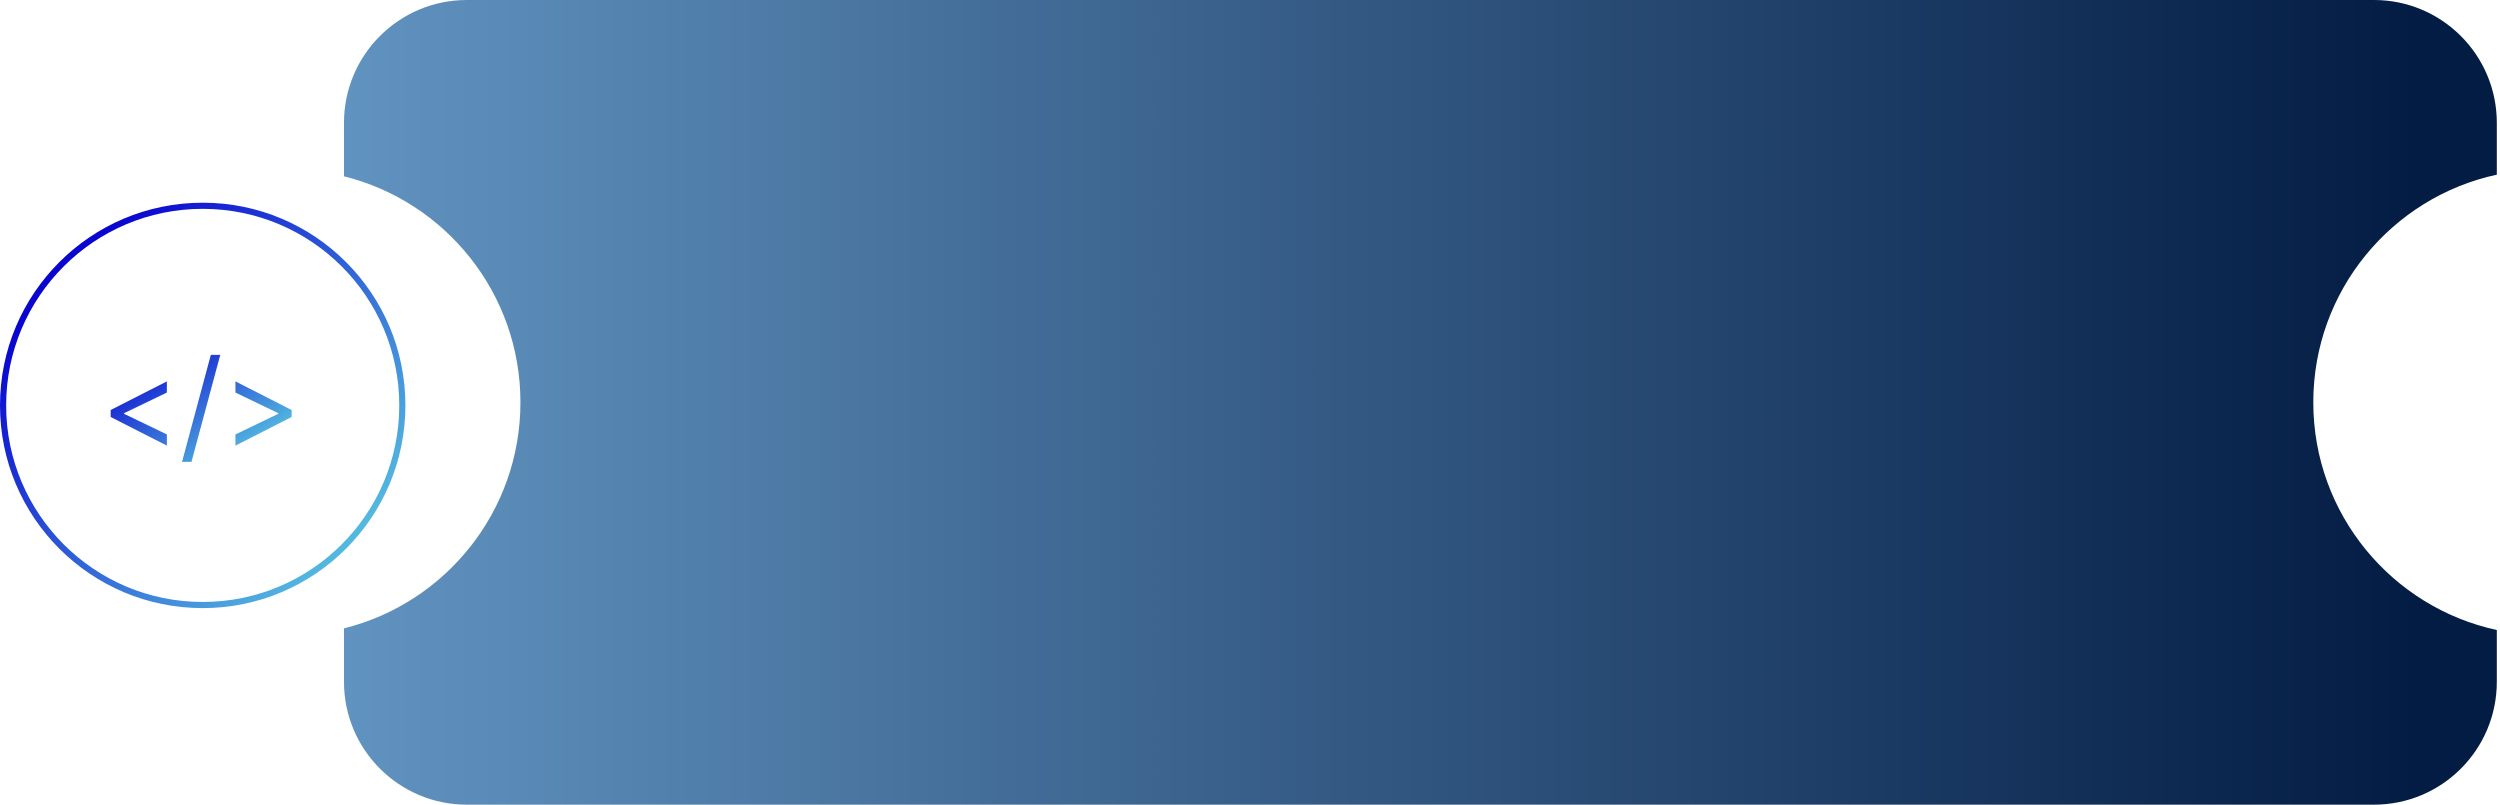 <svg width="407" height="131" viewBox="0 0 407 131" fill="none" xmlns="http://www.w3.org/2000/svg">
<path fill-rule="evenodd" clip-rule="evenodd" d="M56 20C56 8.954 64.954 0 76 0H386.482C397.528 0 406.482 8.954 406.482 20V28.434C389.403 32.123 376.605 47.317 376.605 65.5C376.605 83.683 389.403 98.877 406.482 102.566V111C406.482 122.046 397.528 131 386.482 131H76C64.954 131 56 122.046 56 111V102.299C72.501 98.19 84.728 83.273 84.728 65.5C84.728 47.727 72.501 32.81 56 28.701V20Z" fill="url(#paint0_linear_6674_70886)"/>
<circle cx="33" cy="66" r="32.5" stroke="url(#paint1_linear_6674_70886)"/>
<path d="M18.017 67.886V66.75L27.165 62.091V63.909L20.148 67.29L20.204 67.176V67.46L20.148 67.347L27.165 70.727V72.546L18.017 67.886ZM35.86 57.773L31.172 75.188H29.638L34.326 57.773H35.86ZM47.477 67.886L38.33 72.546V70.727L45.347 67.347L45.29 67.46V67.176L45.347 67.29L38.33 63.909V62.091L47.477 66.75V67.886Z" fill="url(#paint2_linear_6674_70886)"/>
<defs>
<linearGradient id="paint0_linear_6674_70886" x1="393.268" y1="65.5" x2="56" y2="65.5" gradientUnits="userSpaceOnUse">
<stop stop-color="#031C43"/>
<stop offset="1" stop-color="#6193C0"/>
</linearGradient>
<linearGradient id="paint1_linear_6674_70886" x1="59" y1="89.5" x2="10.5" y2="45.5" gradientUnits="userSpaceOnUse">
<stop stop-color="#56BFE0"/>
<stop offset="1" stop-color="#0A06D0"/>
</linearGradient>
<linearGradient id="paint2_linear_6674_70886" x1="20.5" y1="58.5" x2="33" y2="78" gradientUnits="userSpaceOnUse">
<stop stop-color="#0A06D0"/>
<stop offset="1" stop-color="#53B8DF"/>
</linearGradient>
</defs>
</svg>
